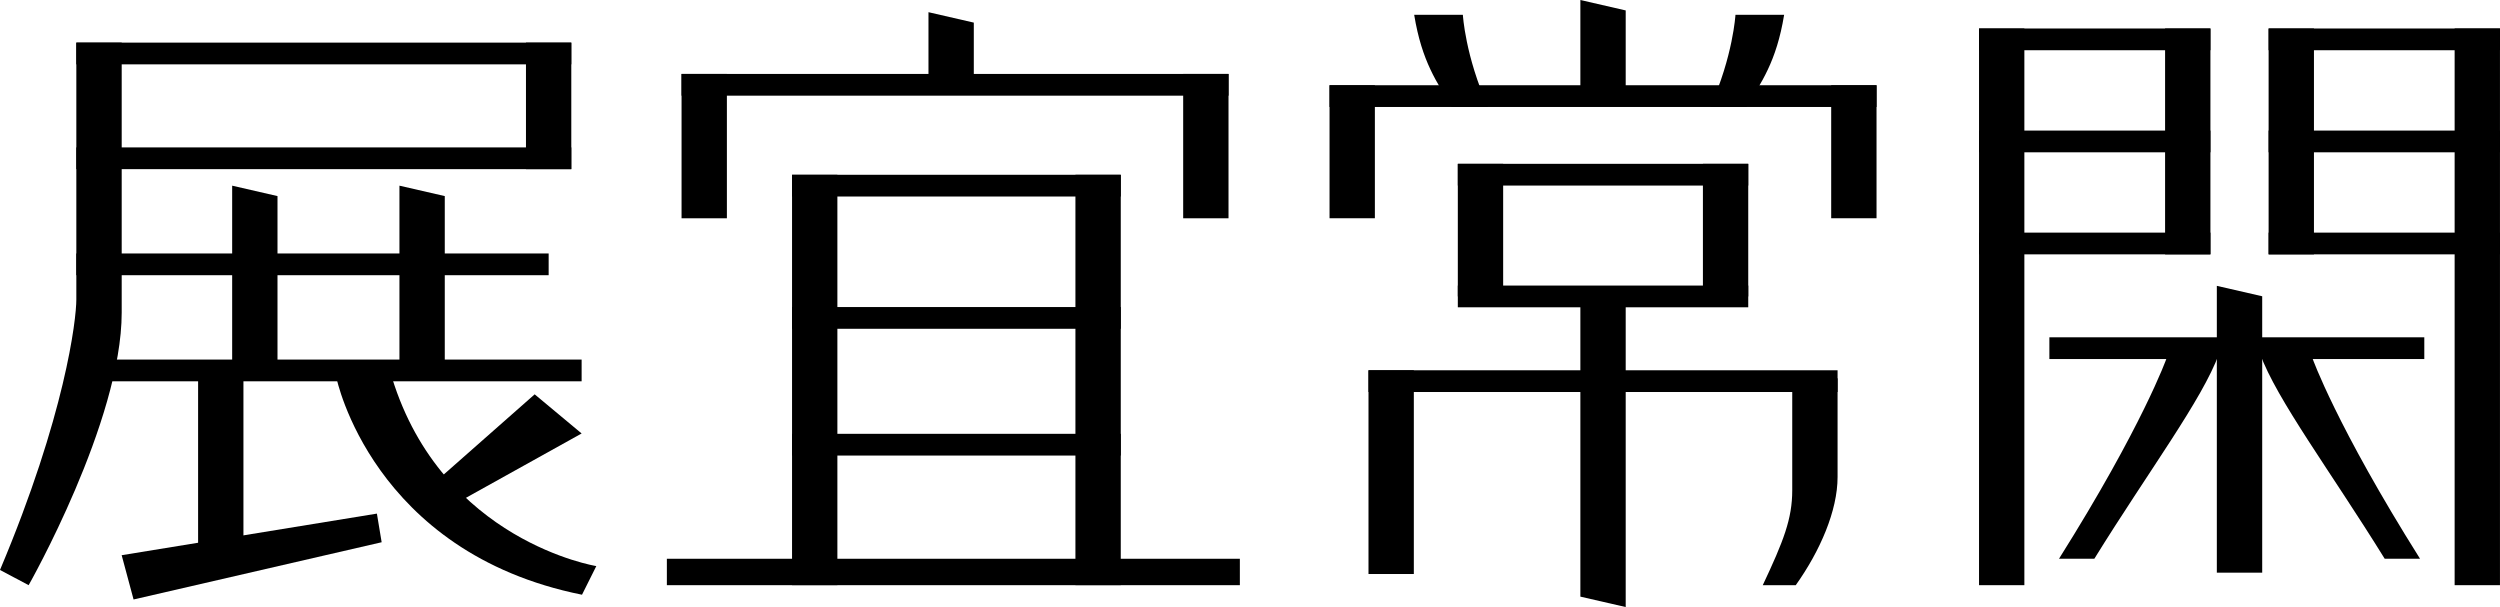 <svg width="708" height="172" viewBox="0 0 708 172" fill="none" xmlns="http://www.w3.org/2000/svg">
<path d="M347.925 20.939H193.016V27.093H347.925V20.939Z" fill="black"/>
<path d="M317.4 49.498H224.309V55.653H317.4V49.498Z" fill="black"/>
<path d="M317.4 86.956H224.309V93.111H317.4V86.956Z" fill="black"/>
<path d="M317.4 122.858H224.309V129.013H317.4V122.858Z" fill="black"/>
<path d="M351.127 158.241H188.856V165.723H351.127V158.241Z" fill="black"/>
<path d="M317.4 49.498H304.562V165.713H317.4V49.498Z" fill="black"/>
<path d="M237.147 49.498H224.309V165.713H237.147V49.498Z" fill="black"/>
<path d="M205.854 20.939H193.016V61.818H205.854V20.939Z" fill="black"/>
<path d="M347.915 20.939H335.077V61.818H347.915V20.939Z" fill="black"/>
<path d="M275.782 22.904H262.944V3.452L275.782 6.404V22.904Z" fill="black"/>
<path d="M531.434 24.141H376.525V30.296H531.434V24.141Z" fill="black"/>
<path d="M389.363 24.141H376.525V61.808H389.363V24.141Z" fill="black"/>
<path d="M531.434 24.141H518.595V61.808H531.434V24.141Z" fill="black"/>
<path d="M460.399 26.116H447.56V0L460.399 2.953V26.116Z" fill="black"/>
<path d="M21.617 12.07V84.832C21.617 90.498 18.485 117.581 0 161.413L8.11 165.723C8.11 165.723 34.465 119.307 34.465 88.532V12.07H21.627H21.617Z" fill="black"/>
<path d="M161.792 12.07H21.617V18.225H161.792V12.07Z" fill="black"/>
<path d="M161.792 41.747H21.617V47.902H161.792V41.747Z" fill="black"/>
<path d="M155.378 71.784H21.617V77.939H155.378V71.784Z" fill="black"/>
<path d="M164.715 101.83H21.617V107.985H164.715V101.83Z" fill="black"/>
<path d="M161.792 12.07H148.954V47.902H161.792V12.07Z" fill="black"/>
<path d="M78.587 103.306H65.749V52.581L78.587 55.533V103.306Z" fill="black"/>
<path d="M68.941 154.031H56.102V103.306L68.941 106.259V154.031Z" fill="black"/>
<path d="M125.96 103.306H113.122V52.581L125.96 55.533V103.306Z" fill="black"/>
<path d="M34.455 157.234L106.738 145.453L108.084 153.563L37.827 169.773L34.455 157.234Z" fill="black"/>
<path d="M95.276 106.997C95.276 106.997 105.351 156.465 164.825 168.426L168.875 160.316C168.875 160.316 125.312 153.293 111.027 106.997H95.266H95.276Z" fill="black"/>
<path d="M151.418 111.676L121.89 137.712L127.537 143.437L164.715 122.758L151.418 111.676Z" fill="black"/>
<path d="M625.992 8.07H560.463V14.225H625.992V8.07Z" fill="black"/>
<path d="M625.992 36.979H560.463V43.134H625.992V36.979Z" fill="black"/>
<path d="M686.563 95.525H580.384V101.68H686.563V95.525Z" fill="black"/>
<path d="M625.992 65.878H560.463V72.033H625.992V65.878Z" fill="black"/>
<path d="M573.301 8.07H560.463V165.723H573.301V8.07Z" fill="black"/>
<path d="M625.992 8.07H613.153V72.033H625.992V8.07Z" fill="black"/>
<path d="M708 8.07H642.471V14.225H708V8.07Z" fill="black"/>
<path d="M708 36.979H642.471V43.134H708V36.979Z" fill="black"/>
<path d="M708 65.878H642.471V72.033H708V65.878Z" fill="black"/>
<path d="M707.99 8.07H695.152V165.723H707.99V8.07Z" fill="black"/>
<path d="M655.31 8.07H642.471V72.033H655.31V8.07Z" fill="black"/>
<path d="M640.656 162.171H627.807V80.951L640.656 83.904V162.171Z" fill="black"/>
<path d="M505.268 4.19H491.482C491.482 4.19 490.814 15.871 484.34 30.296H494.624C498.744 23.353 503.074 17.587 505.268 4.19Z" fill="black"/>
<path d="M414.282 4.19H400.496C402.69 17.597 407.02 23.363 411.14 30.296H421.424C414.94 15.861 414.282 4.19 414.282 4.19Z" fill="black"/>
<path d="M495.103 46.396H412.855V52.551H495.103V46.396Z" fill="black"/>
<path d="M495.103 80.871H412.855V87.026H495.103V80.871Z" fill="black"/>
<path d="M495.103 46.396H482.265V83.954H495.103V46.396Z" fill="black"/>
<path d="M425.694 46.396H412.855V83.954H425.694V46.396Z" fill="black"/>
<path d="M520.401 104.862H387.558V111.017H520.401V104.862Z" fill="black"/>
<path d="M400.396 104.862H387.558V162.56H400.396V104.862Z" fill="black"/>
<path d="M447.56 82.238H460.399V171.917L447.56 168.965V82.238Z" fill="black"/>
<path d="M508.56 165.723C515.453 156.027 520.401 144.635 520.401 135.088C520.401 104.304 520.401 107.147 520.401 107.147H507.563C507.563 107.147 507.563 134.18 507.563 138.849C507.563 146.919 505.119 153.194 499.213 165.723H508.57H508.56Z" fill="black"/>
<path d="M593.112 158.241C608.425 133.512 623.717 113.142 628.426 100.174L613.572 101.471C613.572 101.471 606.829 120.534 583.107 158.241H593.112Z" fill="black"/>
<path d="M675.35 158.241C660.038 133.512 644.746 113.142 640.037 100.174L654.891 101.471C654.891 101.471 661.634 120.534 685.356 158.241H675.35Z" fill="black"/>
</svg>
